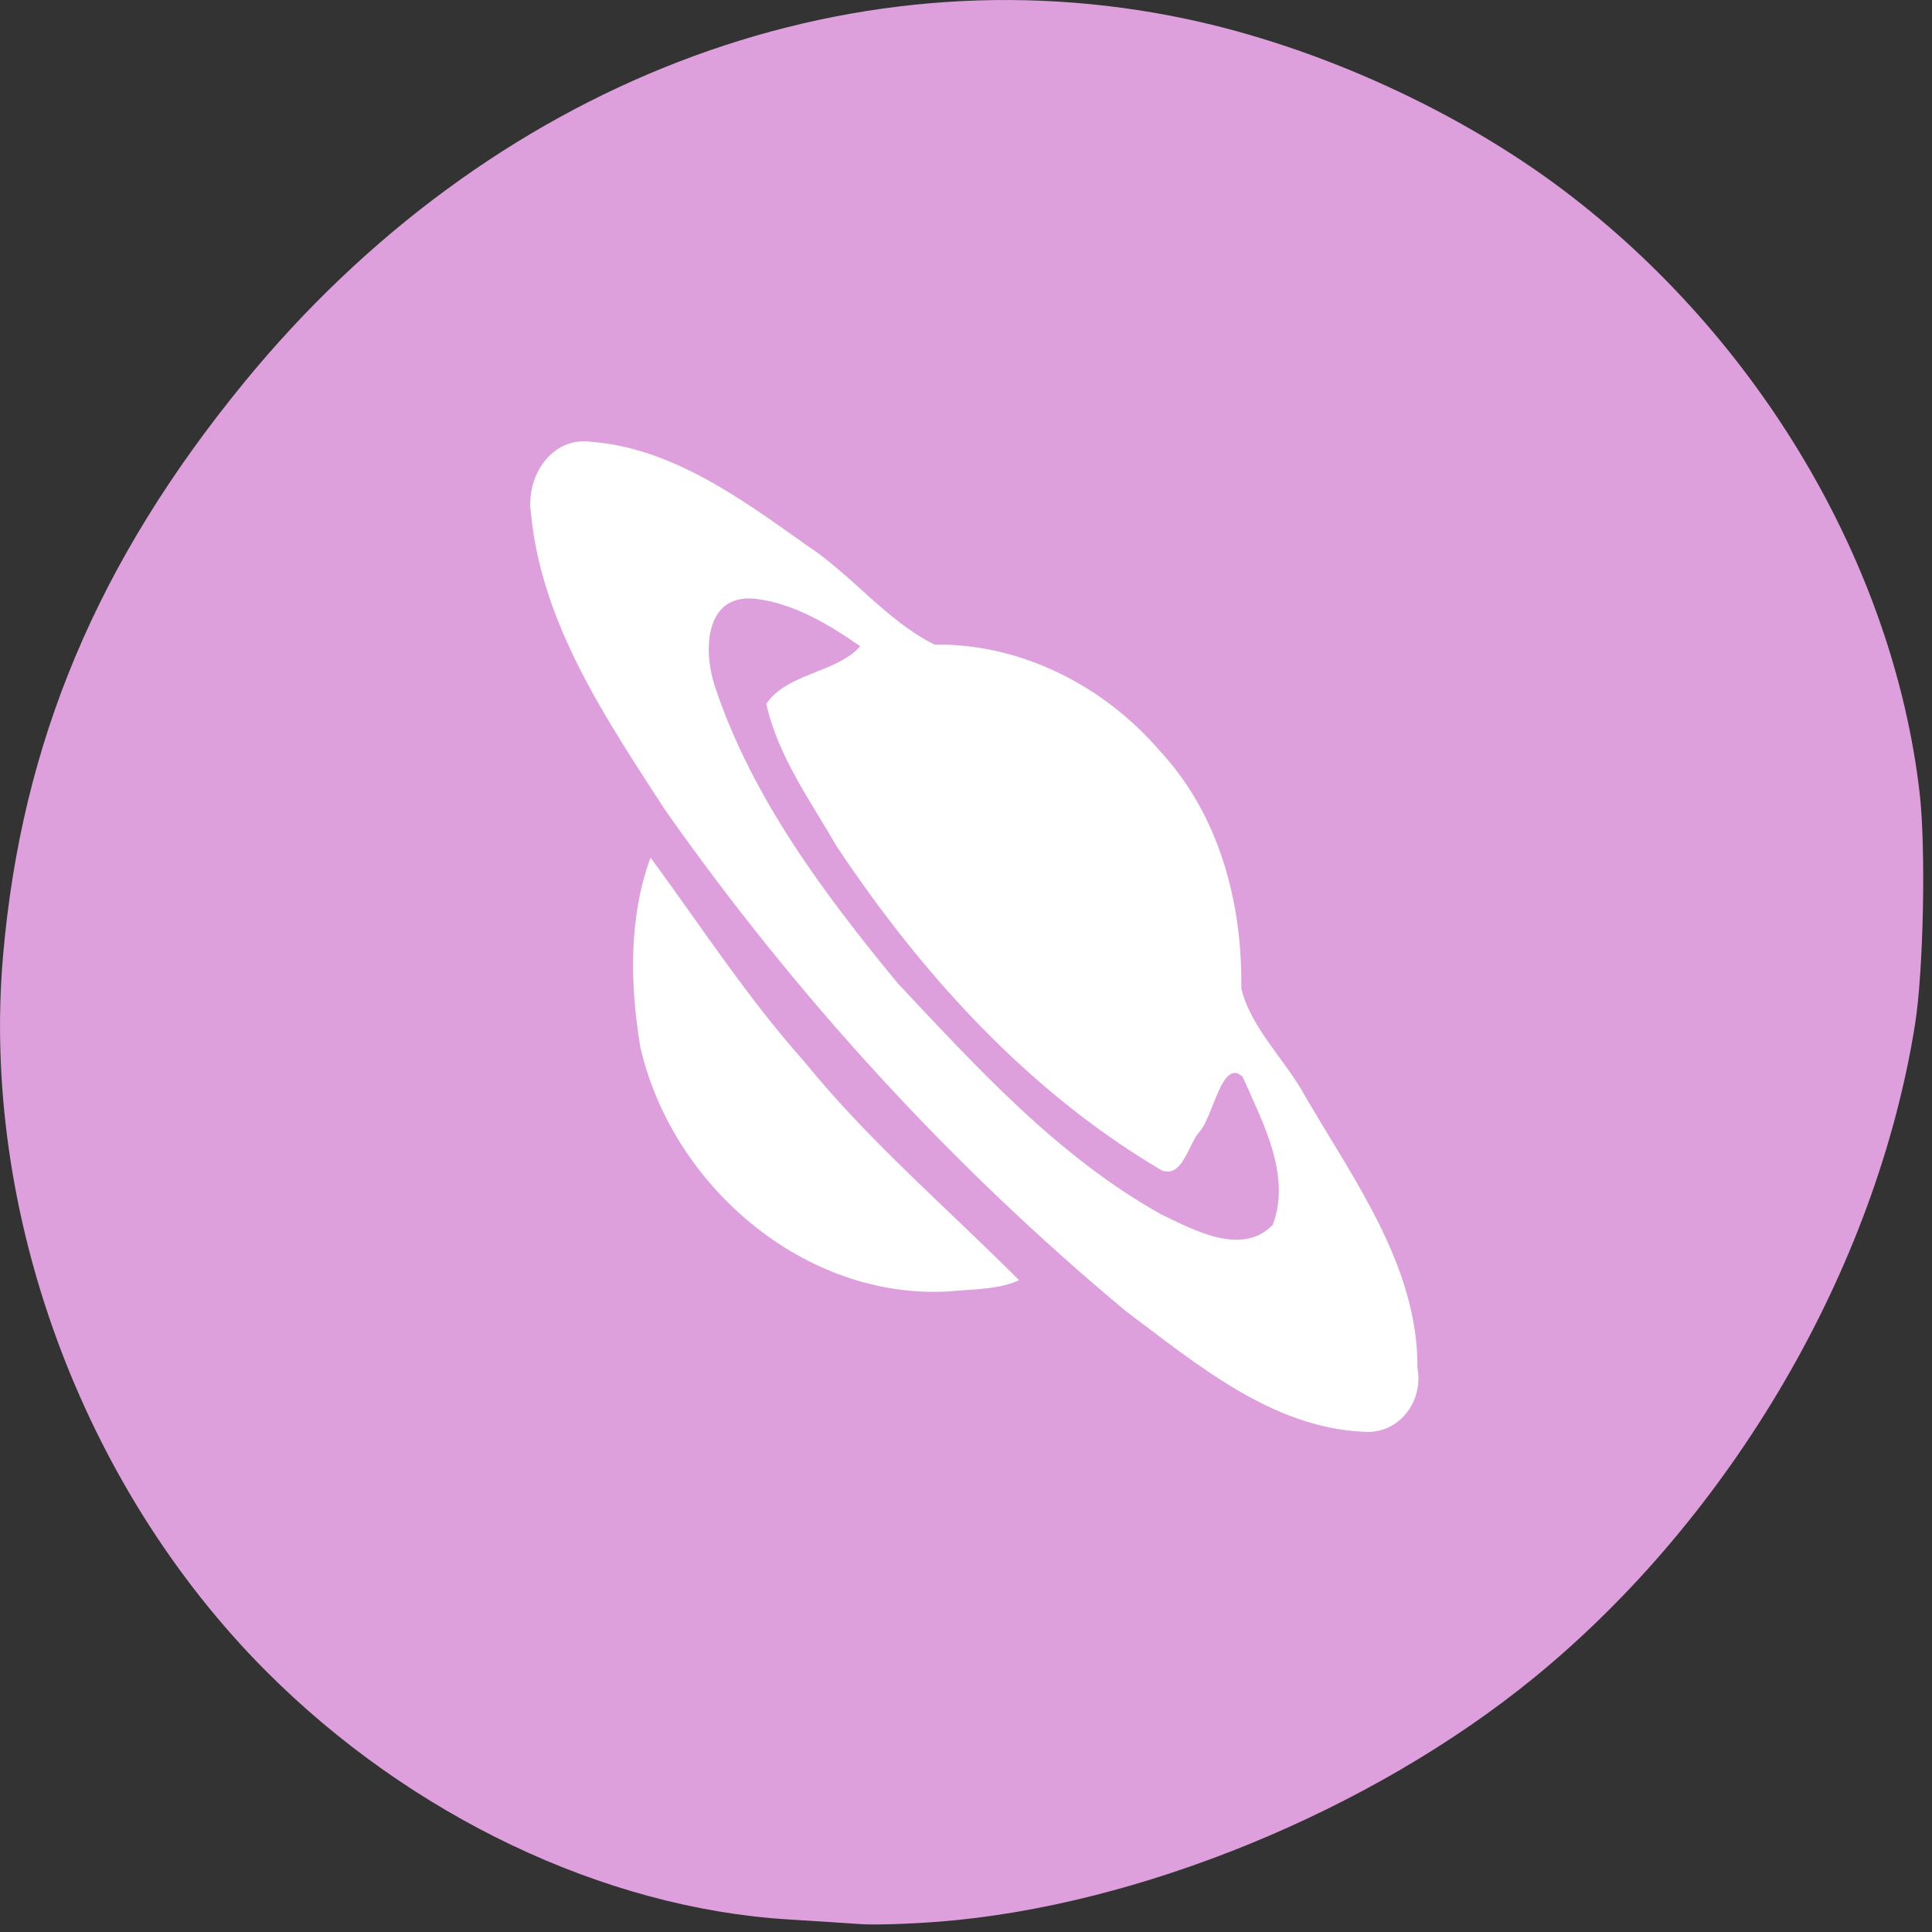 <svg xmlns="http://www.w3.org/2000/svg" viewBox="0 0 256 256"><rect x="0" y="0" width="256" height="256" fill="#333333" stroke="none"/><defs><clipPath><path transform="matrix(15.333 0 0 11.5 415 -125.5)" d="m -24 13 c 0 1.105 -0.672 2 -1.5 2 -0.828 0 -1.5 -0.895 -1.5 -2 0 -1.105 0.672 -2 1.5 -2 0.828 0 1.5 0.895 1.5 2 z" fill="#1890d0"/></clipPath><clipPath><path transform="matrix(15.333 0 0 11.5 415 -125.5)" d="m -24 13 c 0 1.105 -0.672 2 -1.5 2 -0.828 0 -1.5 -0.895 -1.5 -2 0 -1.105 0.672 -2 1.5 -2 0.828 0 1.5 0.895 1.5 2 z" fill="#1890d0"/></clipPath><clipPath><path transform="matrix(15.333 0 0 11.5 415 -125.5)" d="m -24 13 c 0 1.105 -0.672 2 -1.5 2 -0.828 0 -1.5 -0.895 -1.5 -2 0 -1.105 0.672 -2 1.5 -2 0.828 0 1.5 0.895 1.5 2 z" fill="#1890d0"/></clipPath></defs><g transform="translate(0 -796.36)"><path d="m 124.42 1050.99 c 26.397 -2.057 57.29 -14.72 78.83 -32.31 26.2 -21.399 45.35 -54.22 50.5 -86.57 1.13 -7.092 1.453 -23.445 0.608 -30.714 -3.512 -30.18 -21.232 -60.19 -47.08 -79.75 -14.03 -10.613 -32.581 -19.06 -49.988 -22.755 -45.3 -9.623 -92.56 8.596 -124.96 48.17 -19.418 23.721 -29.473 47.634 -31.924 75.92 -2.939 33.913 10.415 70.28 34.795 94.76 19.15 19.229 44.836 31.456 69.22 32.951 3.536 0.217 7.875 0.498 9.643 0.625 1.768 0.127 6.429 -0.02 10.357 -0.326 z" fill="#dda0dd"/><g transform="matrix(-0.385 0 0 0.407 228.94 816.96)" fill="#fff" fill-rule="evenodd"><path d="m 57.49 64 h 386.17 v 397.02 h -386.17 z"/><path fill-opacity="0" d="m 74.848 60.746 h 378.58 v 382.92 h -378.58 z"/></g><g fill="#dda0dd"><path d="m 153.34 826.49 c 16.441 0.34 32.976 -0.634 49.36 0.883 10.947 3.02 19.14 14.677 17.54 26.04 -0.056 48.13 0.112 96.29 -0.084 144.4 -3.331 8.337 -9.772 17.361 -19.542 17.979 -38.903 0.991 -77.84 0.266 -116.75 0.507 -8.231 -0.269 -16.68 0.535 -24.781 -0.377 -11.574 -4.047 -19.05 -16.568 -17.607 -28.634 0.165 -47.24 0.18 -94.49 0.44 -141.72 2.582 -9.428 10.365 -17.256 20.03 -19.07 30.466 0.001 60.932 -0.003 91.4 0.004 z m -74.927 28.412 c -5.414 -0.764 -8.782 4.701 -8.05 9.513 1.398 14.629 9.979 27.25 17.775 39.28 17.349 24.66 37.963 47.2 61.13 66.47 9.291 6.934 19.21 15.34 31.35 15.909 4.702 0.423 8.04 -3.994 7.203 -8.45 0.083 -13.353 -8.317 -24.755 -14.789 -35.855 -2.632 -4.901 -7.25 -9.08 -8.557 -14.437 0.166 -11.355 -2.915 -23.03 -10.823 -31.51 -7.427 -8.639 -18.419 -14.214 -29.827 -14.05 -6.428 -3.204 -10.993 -9.292 -16.981 -13.189 -8.432 -6 -17.746 -12.839 -28.433 -13.677 z m 7.741 55.23 c -2.871 7.854 -2.654 16.698 -1.332 24.84 4.218 18.86 22.595 34.34 42.23 32.398 2.677 -0.198 5.531 -0.264 7.983 -1.376 -9.559 -9.585 -19.925 -18.431 -28.488 -28.995 -7.511 -8.422 -13.654 -17.903 -20.318 -26.965 l -0.075 0.098 z"/><path d="m 99.91 875.68 c 5.172 0.557 9.973 3.438 14.07 6.31 -3.095 3.549 -9.662 3.514 -12.436 7.631 1.484 6.848 5.886 12.915 9.34 18.915 11.275 16.924 25.394 32.512 43.04 42.896 2.763 1.13 3.636 -3.692 5 -5.082 1.888 -2.115 2.975 -9.853 5.741 -7.307 2.6 5.961 6.476 13 3.99 19.595 -4.057 4.259 -10.505 0.688 -14.841 -1.394 -13.598 -7.605 -24.3 -19.357 -34.861 -30.593 -9.809 -11.916 -19.389 -24.683 -24.275 -39.488 -1.456 -4.457 -1.372 -12.03 5.222 -11.483 z"/></g></g></svg>